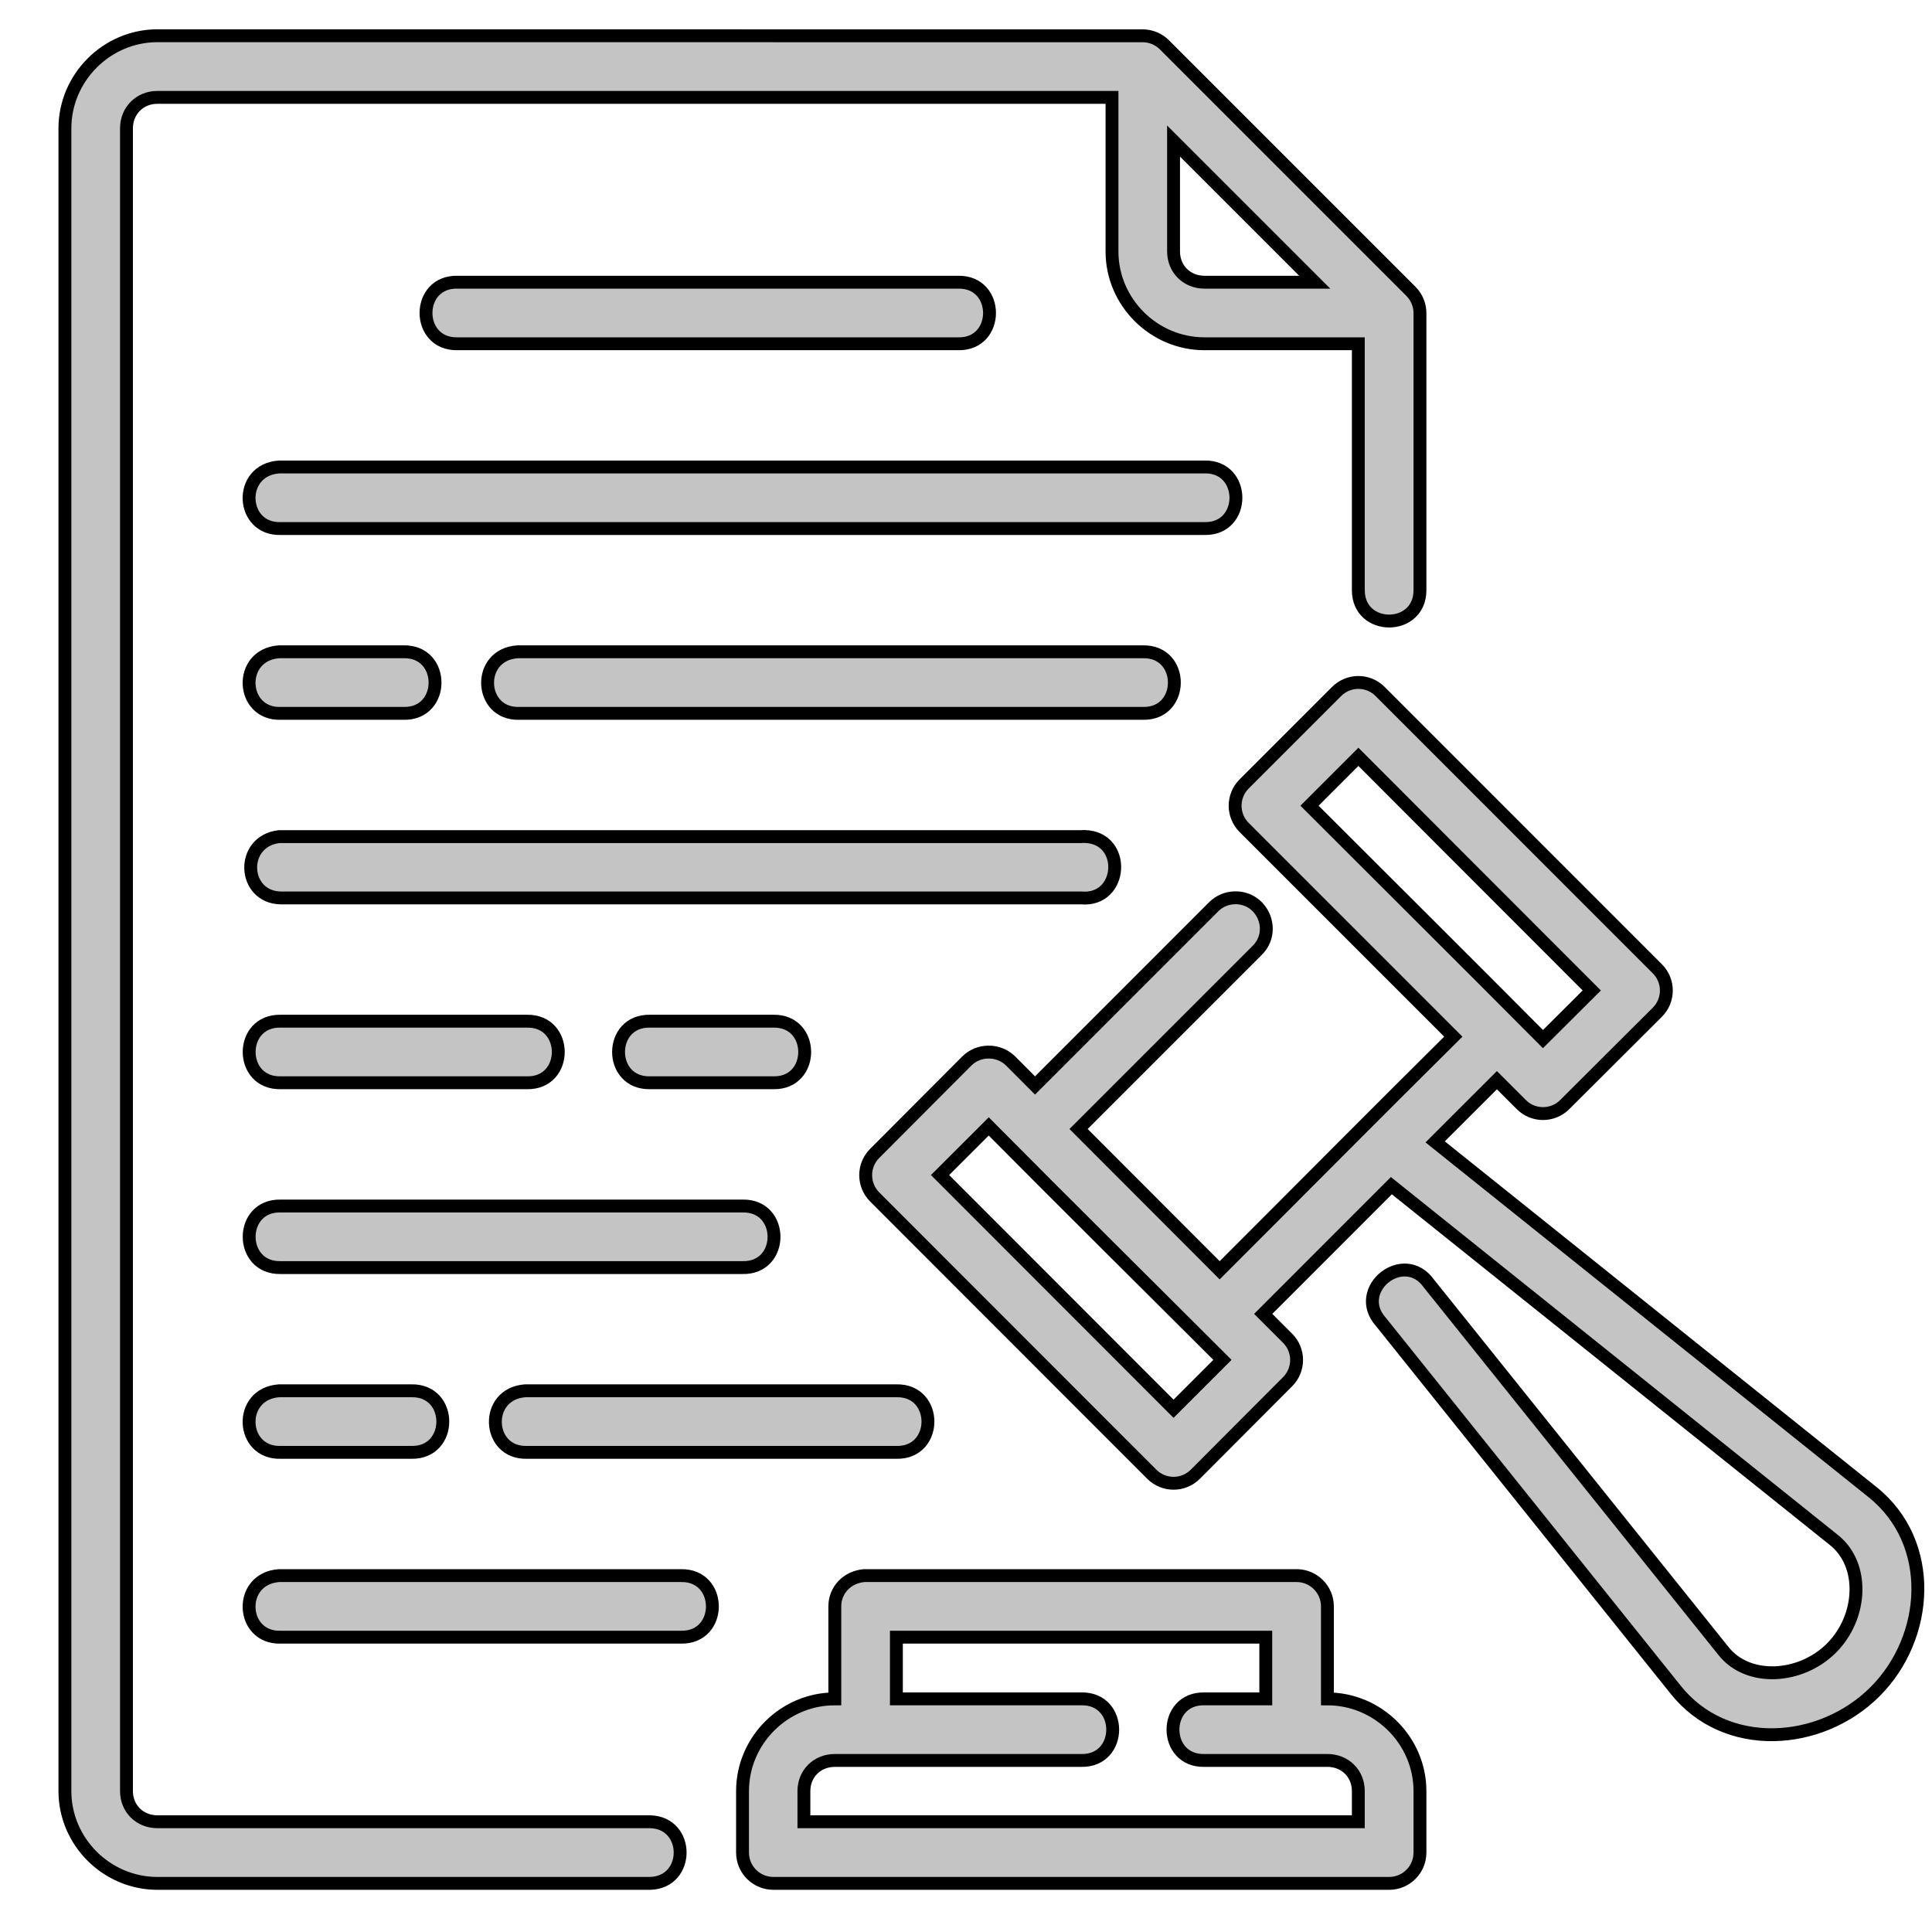 <svg width="30" height="30" viewBox="0 0 30 30" fill="none" xmlns="http://www.w3.org/2000/svg">
<path d="M2.444 0.555C1.658 0.555 1.008 1.206 1.008 1.992V27.812C1.008 28.599 1.658 29.245 2.444 29.245H10.094C10.717 29.23 10.717 28.302 10.094 28.288H2.444C2.171 28.288 1.964 28.085 1.964 27.812V1.992C1.964 1.719 2.171 1.512 2.444 1.512H17.267V3.905C17.267 4.691 17.916 5.338 18.703 5.338H21.092V9.165C21.092 9.803 22.049 9.803 22.049 9.165V4.862C22.049 4.735 21.998 4.613 21.908 4.523L18.082 0.697C17.993 0.607 17.872 0.557 17.747 0.556L2.444 0.555ZM18.223 2.19L20.415 4.382H18.703C18.43 4.382 18.223 4.178 18.223 3.905V2.19ZM7.104 4.382C6.452 4.367 6.452 5.352 7.104 5.338H14.877C15.528 5.353 15.528 4.368 14.877 4.382H7.104ZM4.358 8.207H18.703C19.354 8.222 19.354 7.237 18.703 7.251H4.333C3.685 7.297 3.733 8.226 4.358 8.207H4.358ZM4.358 11.077H6.267C6.918 11.092 6.918 10.107 6.267 10.121H4.333C3.685 10.167 3.733 11.096 4.358 11.077H4.358ZM8.061 11.077H17.747C18.398 11.092 18.398 10.107 17.747 10.121H8.037C7.39 10.164 7.435 11.095 8.061 11.077H8.061ZM22.189 19.932C21.799 19.381 20.993 20.025 21.443 20.527L26.014 26.231C26.793 27.218 28.272 27.113 29.116 26.268C29.961 25.423 30.056 23.953 29.076 23.169L22.285 17.731L23.244 16.773L23.623 17.152C23.809 17.338 24.11 17.338 24.297 17.152L25.734 15.719C25.922 15.532 25.922 15.229 25.734 15.042L21.431 10.738C21.34 10.646 21.215 10.595 21.085 10.597L21.085 10.597C20.961 10.599 20.842 10.65 20.754 10.738L19.32 12.172C19.132 12.359 19.132 12.663 19.32 12.85L22.567 16.097C21.349 17.304 20.156 18.509 18.939 19.725L16.748 17.531L19.517 14.762C19.83 14.458 19.606 13.928 19.17 13.941C19.046 13.944 18.928 13.996 18.841 14.085L16.072 16.855L15.692 16.474C15.6 16.384 15.475 16.334 15.345 16.337C15.221 16.338 15.102 16.387 15.014 16.474L13.581 17.911C13.396 18.097 13.396 18.398 13.581 18.585L17.884 22.891C18.071 23.079 18.375 23.079 18.562 22.891L19.994 21.455C20.18 21.268 20.18 20.967 19.994 20.781L19.615 20.402L21.605 18.411L28.478 23.914C28.961 24.3 28.918 25.112 28.439 25.591C27.96 26.071 27.141 26.118 26.761 25.635L22.189 19.932ZM21.093 11.752L24.717 15.38L23.959 16.135C22.758 14.927 21.545 13.722 20.334 12.511L21.093 11.752ZM4.358 13.943H16.789C17.445 14.001 17.5 13.005 16.843 12.989C16.825 12.989 16.807 12.989 16.789 12.991H4.333C3.72 13.065 3.765 13.931 4.358 13.943L4.358 13.943ZM4.358 15.857C3.706 15.843 3.706 16.827 4.358 16.813H8.18C8.832 16.828 8.832 15.843 8.18 15.857H4.358ZM10.094 15.857C9.442 15.843 9.442 16.827 10.094 16.813H12.007C12.658 16.828 12.658 15.843 12.007 15.857H10.094ZM15.353 17.491C16.586 18.735 17.899 20.033 18.982 21.116L18.223 21.875L14.597 18.246L15.353 17.491ZM4.358 18.727C3.706 18.712 3.706 19.697 4.358 19.683H11.53C12.182 19.698 12.182 18.713 11.53 18.727H4.358ZM4.358 22.552H6.387C7.039 22.567 7.039 21.582 6.387 21.596H4.333C3.685 21.642 3.733 22.571 4.358 22.552H4.358ZM8.18 22.552H13.92C14.572 22.567 14.572 21.582 13.92 21.596H8.157C7.511 21.64 7.556 22.569 8.18 22.552H8.18ZM10.573 25.422C11.225 25.437 11.225 24.452 10.573 24.466H4.333C3.685 24.512 3.733 25.441 4.358 25.422H10.573ZM12.963 24.942V26.38C12.177 26.38 11.53 27.026 11.53 27.812V28.768C11.531 29.031 11.744 29.244 12.007 29.245H21.569C21.833 29.246 22.048 29.033 22.049 28.768V27.812C22.049 27.026 21.398 26.38 20.612 26.38V24.942C20.611 24.68 20.398 24.467 20.136 24.466H13.416C13.149 24.491 12.963 24.696 12.963 24.942ZM13.919 25.422H19.655V26.38H18.703C18.051 26.365 18.051 27.351 18.703 27.336H20.612C20.885 27.336 21.092 27.539 21.092 27.812V28.288H12.483V27.812C12.483 27.539 12.69 27.336 12.963 27.336H16.789C17.441 27.35 17.441 26.365 16.789 26.38H13.919V25.422Z" fill="#C4C4C4" stroke="black" stroke-width="0.2"/>
</svg>
